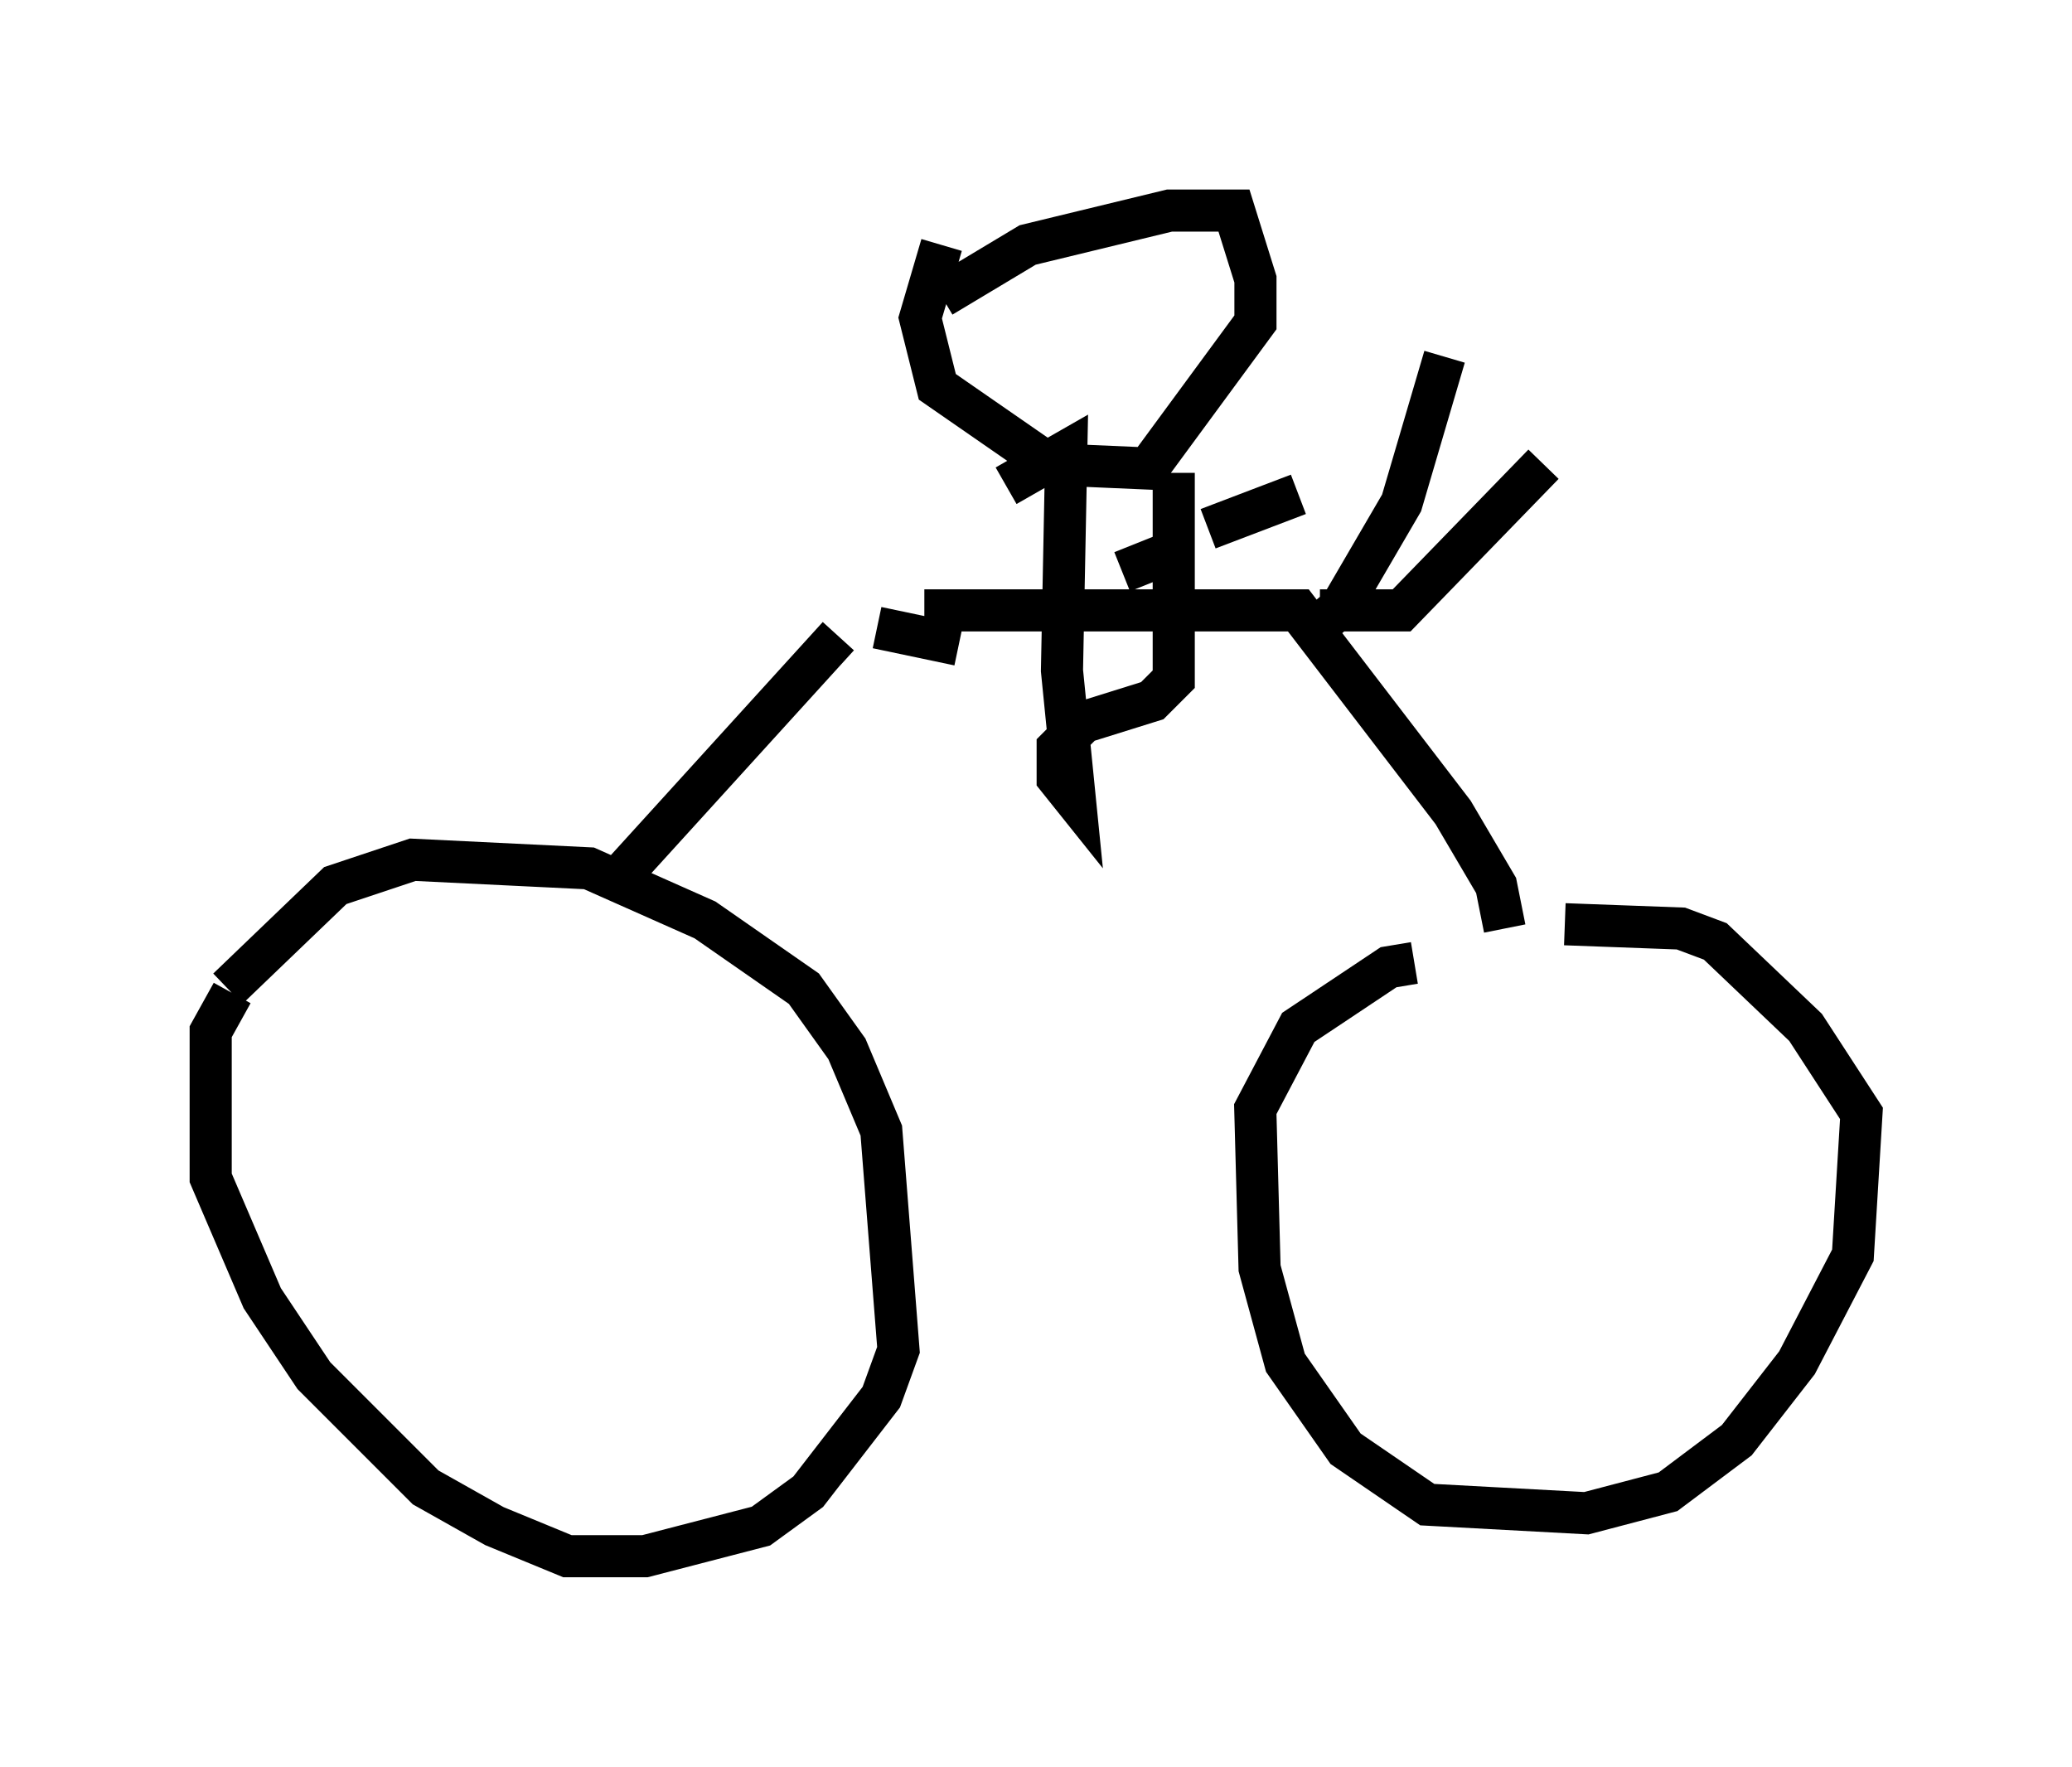 <?xml version="1.0" encoding="utf-8" ?>
<svg baseProfile="full" height="41.952" version="1.1" width="49.2" xmlns="http://www.w3.org/2000/svg" xmlns:ev="http://www.w3.org/2001/xml-events" xmlns:xlink="http://www.w3.org/1999/xlink"><defs /><rect fill="white" height="41.952" width="49.2" x="0" y="0" /><path d="M35.932, 22.661 m1.225, -0.715 l2.756, 0.102 0.817, 0.306 l2.144, 2.042 1.327, 2.042 l-0.204, 3.369 -1.327, 2.552 l-1.429, 1.838 -1.633, 1.225 l-1.94, 0.51 -3.777, -0.204 l-1.94, -1.327 -1.429, -2.042 l-0.613, -2.246 -0.102, -3.777 l1.021, -1.94 2.144, -1.429 l0.613, -0.102 m-28.175, 0.613 l2.552, -2.45 1.838, -0.613 l4.185, 0.204 2.756, 1.225 l2.348, 1.633 1.021, 1.429 l0.817, 1.94 0.408, 5.206 l-0.408, 1.123 -1.735, 2.246 l-1.123, 0.817 -2.756, 0.715 l-1.838, 0.0 -1.735, -0.715 l-1.633, -0.919 -2.654, -2.654 l-1.225, -1.838 -1.225, -2.858 l0.0, -3.471 0.51, -0.919 m9.29, -2.858 l5.104, -5.615 m15.823, 6.942 l-0.204, -1.021 -1.021, -1.735 l-3.675, -4.798 -8.881, 0.0 m0.817, 0.817 l-1.94, -0.408 m10.311, 0.102 l0.715, -0.613 1.429, -2.45 l1.021, -3.471 m-2.96, 6.023 l1.94, 0.0 3.369, -3.471 m-14.292, -3.981 l2.042, -1.225 3.369, -0.817 l1.531, 0.0 0.51, 1.633 l0.0, 1.021 -2.552, 3.471 l-2.348, -0.102 -2.654, -1.838 l-0.408, -1.633 0.51, -1.735 m1.531, 5.717 l1.429, -0.817 -0.102, 5.206 l0.306, 3.063 -0.408, -0.51 l0.0, -0.715 0.613, -0.613 l1.633, -0.51 0.51, -0.51 l0.0, -4.9 m-1.225, 2.348 l1.531, -0.613 m0.51, -0.408 l2.144, -0.817 " fill="none" stroke="black" stroke-width="1" /></svg>